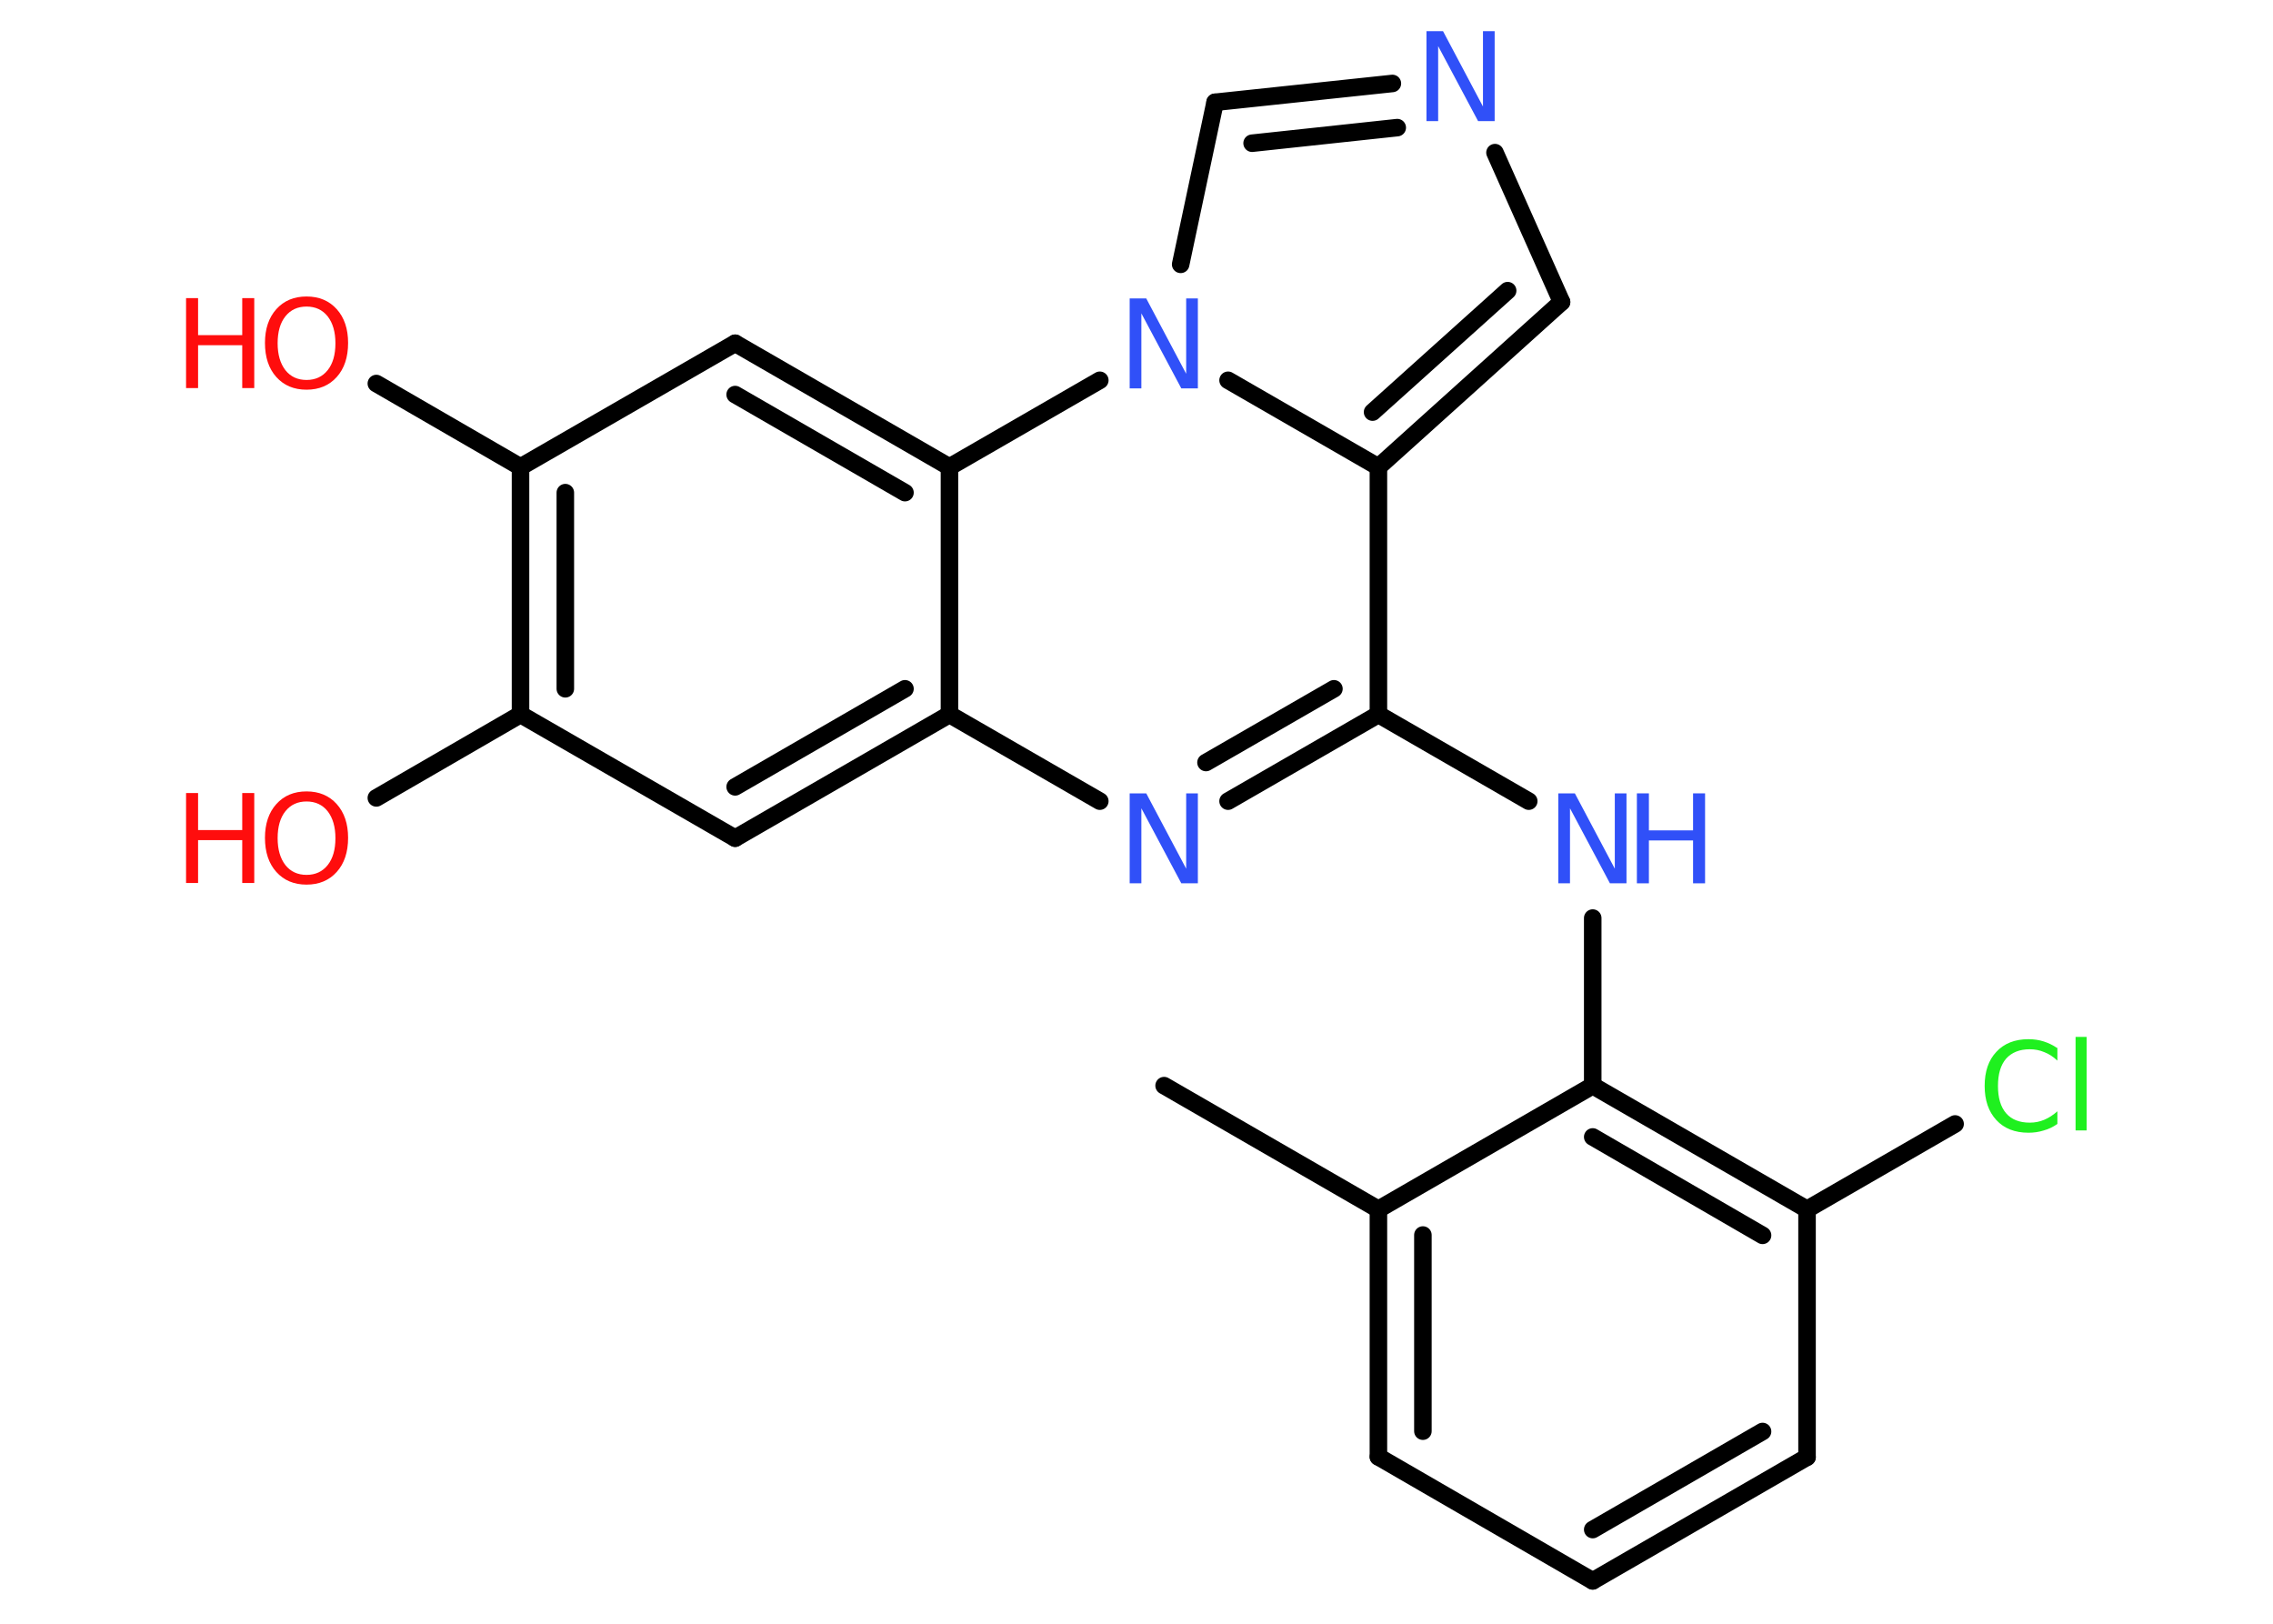<?xml version='1.0' encoding='UTF-8'?>
<!DOCTYPE svg PUBLIC "-//W3C//DTD SVG 1.1//EN" "http://www.w3.org/Graphics/SVG/1.1/DTD/svg11.dtd">
<svg version='1.2' xmlns='http://www.w3.org/2000/svg' xmlns:xlink='http://www.w3.org/1999/xlink' width='70.0mm' height='50.0mm' viewBox='0 0 70.0 50.0'>
  <desc>Generated by the Chemistry Development Kit (http://github.com/cdk)</desc>
  <g stroke-linecap='round' stroke-linejoin='round' stroke='#000000' stroke-width='.54' fill='#3050F8'>
    <rect x='.0' y='.0' width='70.0' height='50.0' fill='#FFFFFF' stroke='none'/>
    <g id='mol1' class='mol'>
      <line id='mol1bnd1' class='bond' x1='35.85' y1='33.43' x2='42.45' y2='37.24'/>
      <g id='mol1bnd2' class='bond'>
        <line x1='42.45' y1='37.24' x2='42.45' y2='44.86'/>
        <line x1='43.82' y1='38.03' x2='43.82' y2='44.07'/>
      </g>
      <line id='mol1bnd3' class='bond' x1='42.45' y1='44.86' x2='49.05' y2='48.68'/>
      <g id='mol1bnd4' class='bond'>
        <line x1='49.05' y1='48.68' x2='55.65' y2='44.87'/>
        <line x1='49.05' y1='47.1' x2='54.28' y2='44.08'/>
      </g>
      <line id='mol1bnd5' class='bond' x1='55.65' y1='44.87' x2='55.65' y2='37.24'/>
      <line id='mol1bnd6' class='bond' x1='55.65' y1='37.24' x2='60.21' y2='34.61'/>
      <g id='mol1bnd7' class='bond'>
        <line x1='55.65' y1='37.24' x2='49.05' y2='33.43'/>
        <line x1='54.28' y1='38.04' x2='49.05' y2='35.01'/>
      </g>
      <line id='mol1bnd8' class='bond' x1='42.45' y1='37.24' x2='49.05' y2='33.43'/>
      <line id='mol1bnd9' class='bond' x1='49.05' y1='33.43' x2='49.05' y2='28.27'/>
      <line id='mol1bnd10' class='bond' x1='47.08' y1='24.67' x2='42.45' y2='22.0'/>
      <g id='mol1bnd11' class='bond'>
        <line x1='37.82' y1='24.67' x2='42.45' y2='22.0'/>
        <line x1='37.14' y1='23.48' x2='41.08' y2='21.21'/>
      </g>
      <line id='mol1bnd12' class='bond' x1='33.87' y1='24.67' x2='29.24' y2='22.0'/>
      <g id='mol1bnd13' class='bond'>
        <line x1='22.64' y1='25.81' x2='29.24' y2='22.0'/>
        <line x1='22.64' y1='24.23' x2='27.87' y2='21.21'/>
      </g>
      <line id='mol1bnd14' class='bond' x1='22.64' y1='25.81' x2='16.03' y2='22.0'/>
      <line id='mol1bnd15' class='bond' x1='16.03' y1='22.0' x2='11.59' y2='24.57'/>
      <g id='mol1bnd16' class='bond'>
        <line x1='16.03' y1='14.38' x2='16.03' y2='22.0'/>
        <line x1='17.41' y1='15.17' x2='17.41' y2='21.21'/>
      </g>
      <line id='mol1bnd17' class='bond' x1='16.03' y1='14.38' x2='11.59' y2='11.81'/>
      <line id='mol1bnd18' class='bond' x1='16.03' y1='14.38' x2='22.64' y2='10.57'/>
      <g id='mol1bnd19' class='bond'>
        <line x1='29.24' y1='14.38' x2='22.64' y2='10.57'/>
        <line x1='27.87' y1='15.17' x2='22.64' y2='12.15'/>
      </g>
      <line id='mol1bnd20' class='bond' x1='29.24' y1='22.0' x2='29.24' y2='14.38'/>
      <line id='mol1bnd21' class='bond' x1='29.24' y1='14.38' x2='33.87' y2='11.71'/>
      <line id='mol1bnd22' class='bond' x1='36.36' y1='8.14' x2='37.42' y2='3.15'/>
      <g id='mol1bnd23' class='bond'>
        <line x1='42.88' y1='2.57' x2='37.42' y2='3.15'/>
        <line x1='43.03' y1='3.93' x2='38.56' y2='4.41'/>
      </g>
      <line id='mol1bnd24' class='bond' x1='46.04' y1='4.7' x2='48.09' y2='9.3'/>
      <g id='mol1bnd25' class='bond'>
        <line x1='42.45' y1='14.38' x2='48.09' y2='9.3'/>
        <line x1='42.27' y1='12.69' x2='46.43' y2='8.95'/>
      </g>
      <line id='mol1bnd26' class='bond' x1='42.45' y1='22.0' x2='42.45' y2='14.38'/>
      <line id='mol1bnd27' class='bond' x1='37.82' y1='11.71' x2='42.45' y2='14.38'/>
      <path id='mol1atm7' class='atom' d='M63.36 32.26v.4q-.19 -.18 -.4 -.26q-.21 -.09 -.45 -.09q-.47 .0 -.73 .29q-.25 .29 -.25 .84q.0 .55 .25 .84q.25 .29 .73 .29q.24 .0 .45 -.09q.21 -.09 .4 -.26v.39q-.2 .14 -.42 .2q-.22 .07 -.47 .07q-.63 .0 -.99 -.39q-.36 -.39 -.36 -1.05q.0 -.67 .36 -1.05q.36 -.39 .99 -.39q.25 .0 .47 .07q.22 .07 .41 .2zM63.92 31.93h.34v2.88h-.34v-2.88z' stroke='none' fill='#1FF01F'/>
      <g id='mol1atm9' class='atom'>
        <path d='M48.0 24.43h.5l1.23 2.32v-2.32h.36v2.77h-.51l-1.23 -2.31v2.31h-.36v-2.77z' stroke='none'/>
        <path d='M50.41 24.43h.37v1.14h1.36v-1.14h.37v2.77h-.37v-1.32h-1.36v1.32h-.37v-2.77z' stroke='none'/>
      </g>
      <path id='mol1atm11' class='atom' d='M34.8 24.43h.5l1.23 2.32v-2.32h.36v2.77h-.51l-1.23 -2.31v2.31h-.36v-2.77z' stroke='none'/>
      <g id='mol1atm15' class='atom'>
        <path d='M9.44 24.68q-.41 .0 -.65 .3q-.24 .3 -.24 .83q.0 .52 .24 .83q.24 .3 .65 .3q.41 .0 .65 -.3q.24 -.3 .24 -.83q.0 -.52 -.24 -.83q-.24 -.3 -.65 -.3zM9.44 24.37q.58 .0 .93 .39q.35 .39 .35 1.04q.0 .66 -.35 1.05q-.35 .39 -.93 .39q-.58 .0 -.93 -.39q-.35 -.39 -.35 -1.05q.0 -.65 .35 -1.04q.35 -.39 .93 -.39z' stroke='none' fill='#FF0D0D'/>
        <path d='M5.73 24.42h.37v1.14h1.36v-1.14h.37v2.77h-.37v-1.32h-1.36v1.32h-.37v-2.77z' stroke='none' fill='#FF0D0D'/>
      </g>
      <g id='mol1atm17' class='atom'>
        <path d='M9.44 9.44q-.41 .0 -.65 .3q-.24 .3 -.24 .83q.0 .52 .24 .83q.24 .3 .65 .3q.41 .0 .65 -.3q.24 -.3 .24 -.83q.0 -.52 -.24 -.83q-.24 -.3 -.65 -.3zM9.44 9.13q.58 .0 .93 .39q.35 .39 .35 1.04q.0 .66 -.35 1.05q-.35 .39 -.93 .39q-.58 .0 -.93 -.39q-.35 -.39 -.35 -1.05q.0 -.65 .35 -1.04q.35 -.39 .93 -.39z' stroke='none' fill='#FF0D0D'/>
        <path d='M5.73 9.18h.37v1.14h1.36v-1.14h.37v2.77h-.37v-1.32h-1.36v1.32h-.37v-2.77z' stroke='none' fill='#FF0D0D'/>
      </g>
      <path id='mol1atm20' class='atom' d='M34.8 9.19h.5l1.23 2.32v-2.32h.36v2.77h-.51l-1.23 -2.31v2.31h-.36v-2.77z' stroke='none'/>
      <path id='mol1atm22' class='atom' d='M43.94 .96h.5l1.23 2.32v-2.32h.36v2.77h-.51l-1.23 -2.31v2.31h-.36v-2.77z' stroke='none'/>
    </g>
  </g>
</svg>
